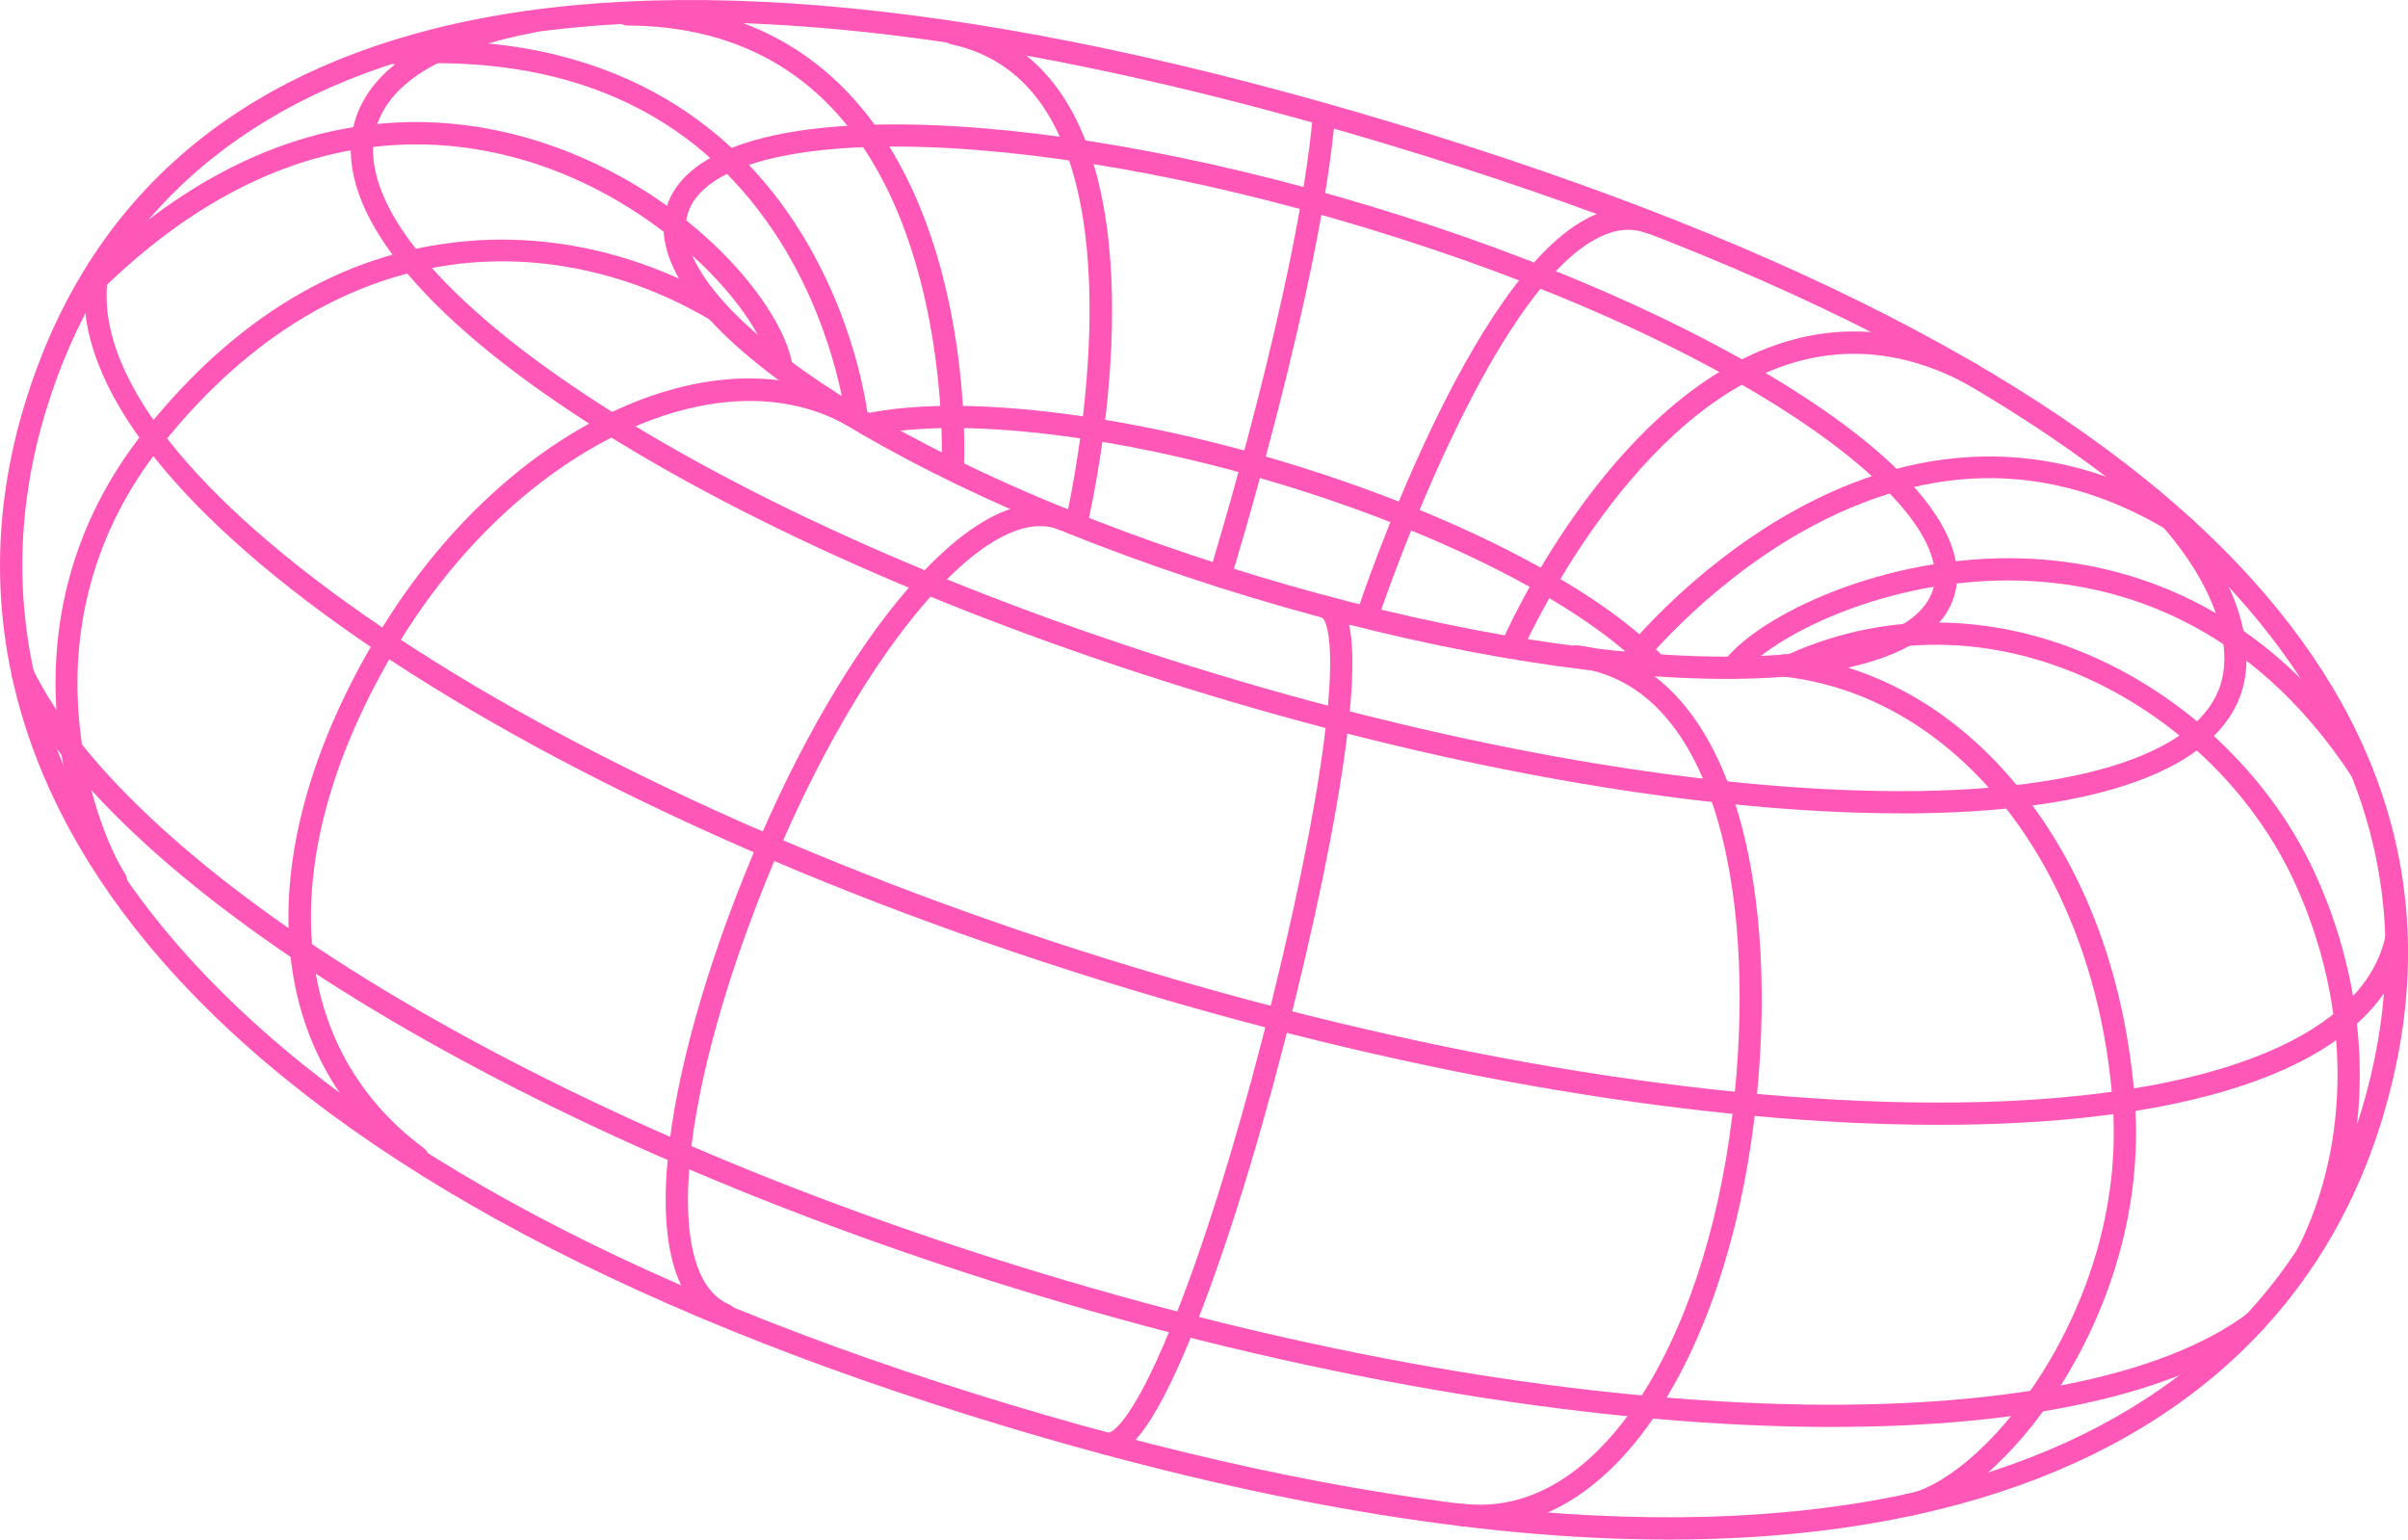 <?xml version="1.0" encoding="UTF-8"?>
<svg id="Layer_2" data-name="Layer 2" xmlns="http://www.w3.org/2000/svg" viewBox="0 0 465.16 297.43">
  <g id="_ÎÓÈ_1" data-name="—ÎÓÈ_1">
    <g>
      <path d="m322.3,297.43c-37.03,0-80.03-7.35-128.57-22-75.6-22.83-130.22-53.01-162.34-89.7C2.63,152.87-6.61,115.75,4.68,78.38l2.06.62-2.06-.62C16.12,40.48,42.66,16,83.55,5.62,128.83-5.87,191.45.28,269.68,23.9c78.23,23.62,133.79,53.16,165.14,87.79,28.32,31.28,36.87,66.36,25.43,104.25-11.29,37.37-39.52,63.18-81.66,74.63-16.85,4.58-35.64,6.86-56.29,6.86ZM133.38,4.29c-18.05,0-34.32,1.83-48.77,5.5C45.28,19.77,19.77,43.27,8.79,79.62c-10.84,35.88-1.9,71.59,25.83,103.28,31.58,36.07,85.53,65.82,160.35,88.41,74.82,22.59,136.22,27.67,182.48,15.11,40.63-11.04,67.84-35.84,78.67-71.72,10.98-36.35,2.73-70.04-24.5-100.12-30.82-34.04-85.72-63.17-163.19-86.56C216.12,12.22,170.92,4.29,133.38,4.29Z" style="fill: #ff57b8;"/>
      <path d="m333.47,131.15c-.5,0-1,0-1.51,0-25.34-.22-57.4-5.81-90.26-15.73-32.86-9.92-62.65-23.01-83.88-36.85-21.93-14.3-32.26-27.98-29.07-38.53,3.19-10.55,19.34-16.23,45.54-16,25.34.22,57.4,5.81,90.26,15.73,32.86,9.92,62.65,23.01,83.88,36.85,21.93,14.3,32.26,27.98,29.07,38.53-3.12,10.34-18.74,16.01-44.03,16.01ZM172.75,28.32c-22.89,0-37.4,4.7-39.89,12.95-4.92,16.28,38.14,48.3,110.08,70.03,32.48,9.81,64.11,15.33,89.06,15.55,23.77.21,38.84-4.51,41.39-12.95,4.92-16.28-38.14-48.3-110.08-70.03-32.48-9.81-64.11-15.33-89.06-15.55-.5,0-1,0-1.5,0Z" style="fill: #ff57b8;"/>
      <path d="m319.91,130.66c-.57,0-1.14-.23-1.56-.67-12.27-12.97-39.65-27-71.46-36.6-31.14-9.4-61.37-12.95-78.9-9.26-1.16.24-2.3-.5-2.55-1.66-.25-1.16.5-2.3,1.66-2.55,18.2-3.83,49.24-.25,81.03,9.35,32.49,9.81,60.59,24.28,73.34,37.77.82.86.78,2.22-.08,3.04-.42.39-.95.59-1.48.59Z" style="fill: #ff57b8;"/>
      <path d="m367.24,157.13c-.17,0-.33,0-.5,0-37.32-.07-84.49-8.15-132.82-22.74-48.33-14.59-92.09-33.97-123.21-54.57-31.82-21.05-46.77-41.14-42.12-56.56,3.11-10.31,14.83-17.64,33.87-21.22,1.17-.22,2.29.55,2.51,1.72.22,1.17-.55,2.29-1.72,2.51-17.37,3.26-27.93,9.56-30.55,18.24-4,13.25,10.71,32.11,40.37,51.73,30.79,20.37,74.14,39.56,122.08,54.04,47.94,14.48,94.67,22.49,131.59,22.56.16,0,.32,0,.48,0,35.29,0,57.79-7.55,61.78-20.74,2.78-9.2-3.1-22.66-14.97-34.29-.85-.83-.86-2.19-.03-3.04.83-.85,2.19-.86,3.04-.03,13,12.74,19.32,27.89,16.08,38.61-4.64,15.35-28.03,23.8-65.89,23.8Z" style="fill: #ff57b8;"/>
      <path d="m374.49,217.31c-44.89,0-99.94-9.2-156.1-26.16C97.29,154.59,8.74,93.29,16.81,51.61c.23-1.16,1.35-1.93,2.52-1.7,1.17.23,1.93,1.35,1.7,2.52-7.53,38.88,81.57,99.27,198.6,134.61,58.93,17.8,116.58,26.99,162.34,25.88,44.32-1.07,72.88-12.12,78.38-30.32.17-.56.32-1.15.45-1.74.25-1.16,1.4-1.89,2.56-1.64,1.16.26,1.89,1.4,1.64,2.56-.15.7-.33,1.39-.54,2.06-6.16,20.39-35.42,32.24-82.39,33.38-2.49.06-5.03.09-7.59.09Z" style="fill: #ff57b8;"/>
      <path d="m353.98,275.68c-43.58,0-97.63-8.55-153.44-25.4C102.42,220.65,22.81,172.77,2.46,131.13c-.52-1.07-.08-2.35.99-2.88,1.07-.52,2.36-.08,2.88.99,9.37,19.17,33.35,41.12,67.51,61.8,35.56,21.52,79.8,40.58,127.95,55.12,50.6,15.28,100,23.96,142.87,25.1,41.27,1.1,73.12-5.16,89.68-17.64.95-.72,2.3-.53,3.01.42.71.95.53,2.3-.42,3.01-16.53,12.46-45.96,18.62-82.93,18.62Z" style="fill: #ff57b8;"/>
      <g>
        <path d="m140.05,256.17c-.28,0-.56-.05-.83-.17-8.4-3.5-11.93-14.75-10.2-32.53,1.55-15.96,7.32-36.55,16.25-57.99,8.8-21.14,19.55-39.59,30.27-51.94,11.66-13.44,22.3-18.68,30.77-15.15,1.1.46,1.62,1.72,1.16,2.81-.46,1.1-1.72,1.61-2.81,1.16-6.5-2.7-15.69,2.26-25.87,14-10.42,12.01-20.92,30.04-29.55,50.77-8.77,21.05-14.43,41.21-15.94,56.75-1.51,15.49,1.18,25.48,7.58,28.14,1.1.46,1.62,1.72,1.16,2.81-.34.83-1.14,1.32-1.99,1.32Z" style="fill: #ff57b8;"/>
        <path d="m80.61,225.71c-.44,0-.89-.14-1.28-.42-29.08-21.52-31.47-60.91-6.24-102.8,11.64-19.34,27.6-34.54,44.92-42.8,17.46-8.32,34.4-8.76,47.7-1.25,1.03.58,1.4,1.9.81,2.93-.58,1.03-1.89,1.4-2.93.81-25.19-14.23-64.14,4.84-86.82,42.52-23.98,39.83-22.02,77.05,5.12,97.13.95.71,1.16,2.05.45,3.01-.42.57-1.07.87-1.73.87Z" style="fill: #ff57b8;"/>
        <path d="m22.41,172.19c-.7,0-1.39-.34-1.8-.97-6-9.16-22.32-50.97,7.45-88.14,17.36-21.67,37.72-33.9,60.53-36.34,23.32-2.5,41.85,6.05,50.82,11.37,1.02.61,1.36,1.92.75,2.95-.61,1.02-1.93,1.36-2.95.75-28.39-16.83-71.09-19.37-105.8,23.97-28.15,35.15-12.85,74.48-7.21,83.09.65.99.37,2.33-.62,2.98-.36.24-.77.35-1.18.35Z" style="fill: #ff57b8;"/>
        <path d="m235.71,113.39c-.21,0-.42-.03-.64-.1-1.13-.35-1.77-1.55-1.42-2.69.17-.55,17.17-55.87,19.98-88.68.1-1.18,1.13-2.06,2.33-1.96,1.18.1,2.06,1.14,1.96,2.33-2.85,33.27-19.98,89.02-20.16,89.58-.29.92-1.13,1.52-2.05,1.52Z" style="fill: #ff57b8;"/>
        <path d="m207.89,103.41c-.17,0-.33-.02-.5-.06-1.15-.28-1.87-1.44-1.59-2.59.13-.53,12.57-53.48-3.69-79.23-4.39-6.95-10.57-11.32-18.38-12.97-1.16-.25-1.9-1.39-1.66-2.55.25-1.16,1.38-1.9,2.55-1.66,8.98,1.91,16.09,6.92,21.12,14.89,17.22,27.29,4.77,80.28,4.23,82.53-.24.99-1.12,1.65-2.09,1.65Z" style="fill: #ff57b8;"/>
        <path d="m184.05,92.58s-.07,0-.11,0c-1.19-.06-2.1-1.07-2.04-2.26.02-.45,2-44.93-21.14-69.38-9.98-10.55-23.3-15.94-39.59-16.01-1.19,0-2.14-.97-2.14-2.16,0-1.18.97-2.14,2.15-2.14h.01c17.52.08,31.89,5.93,42.71,17.37,24.4,25.81,22.39,70.65,22.3,72.54-.06,1.15-1.01,2.04-2.15,2.04Z" style="fill: #ff57b8;"/>
        <path d="m165.46,82.61c-1.08,0-2.01-.81-2.13-1.91-.02-.18-2.18-18.6-13.96-36.11-15.69-23.33-40.2-34.15-72.83-32.16-1.2.07-2.2-.83-2.28-2.02-.07-1.19.83-2.2,2.02-2.28,42.78-2.6,65.35,17.16,76.76,34.2,12.31,18.39,14.48,37.11,14.57,37.9.13,1.18-.72,2.24-1.9,2.37-.08,0-.16.01-.24.01Z" style="fill: #ff57b8;"/>
        <path d="m150.99,73.28c-1.05,0-1.97-.78-2.13-1.85-1.49-10.52-19.7-31.19-44.85-39.61-20.52-6.87-51.97-8.1-85.28,25.08-.84.84-2.2.84-3.04,0-.84-.84-.84-2.2,0-3.04C50.57,19.13,83.72,20.49,105.39,27.75c28.14,9.43,46.09,31.46,47.74,43.09.17,1.18-.65,2.26-1.83,2.43-.1.01-.2.02-.3.02Z" style="fill: #ff57b8;"/>
      </g>
      <g>
        <path d="m214.26,281.11c-.42,0-.81-.06-1.19-.16-1.15-.3-1.84-1.47-1.55-2.62.3-1.15,1.47-1.84,2.62-1.55.04,0,3.85-.13,12.23-20.78,5.72-14.09,11.96-33.85,17.56-55.62,5.69-22.12,9.88-42.35,11.8-56.97,2.9-22.07-.27-24.06-.31-24.08-1.15-.3-1.84-1.47-1.54-2.62.3-1.15,1.47-1.84,2.62-1.55,3.24.83,6.58,4.79,3.58,28.14-1.91,14.86-6.16,35.51-11.99,58.15-5.72,22.24-12.1,42.36-17.95,56.67-7.9,19.33-12.64,22.98-15.89,22.98Z" style="fill: #ff57b8;"/>
        <path d="m285.9,295.01c-1.34,0-2.68-.08-4.04-.25-1.18-.14-2.02-1.22-1.87-2.4.14-1.18,1.22-2.02,2.39-1.87,1.19.15,2.35.21,3.48.21,13.81,0,23.86-10.23,30.02-19.22,9.34-13.62,16-33.43,18.73-55.79,4.98-40.73-2.47-83.34-30.31-86.74-1.18-.14-2.02-1.22-1.87-2.4.14-1.18,1.21-2.02,2.39-1.87,30.8,3.76,39.3,48.68,34.06,91.53-2.81,23.04-9.72,43.53-19.45,57.7-9.51,13.86-21.04,21.08-33.53,21.08Z" style="fill: #ff57b8;"/>
        <path d="m368.6,292.91c-1.04,0-1.96-.76-2.12-1.83-.18-1.17.63-2.27,1.8-2.45,6.11-.93,16.95-8.69,26.3-23.55,5.84-9.28,15.36-28.42,13.51-52.33-3.44-44.5-29.61-78.23-63.63-82.04-1.18-.13-2.03-1.2-1.9-2.38.13-1.18,1.18-2.03,2.38-1.9,17.86,2,33.79,11.35,46.07,27.06,12.21,15.61,19.59,35.98,21.37,58.92,3.26,42.19-26.65,77.91-43.46,80.46-.11.02-.22.02-.33.02Z" style="fill: #ff57b8;"/>
        <path d="m445.57,244.73c-.33,0-.67-.08-.98-.24-1.06-.54-1.47-1.84-.93-2.9,10.63-20.69,10.51-47.21-.32-70.94-15.31-33.55-57.65-57.72-96.27-40.25-1.08.49-2.36.01-2.85-1.07-.49-1.08,0-2.36,1.07-2.85,40.96-18.53,85.79,6.95,101.96,42.38,11.38,24.92,11.46,52.84.23,74.69-.38.74-1.13,1.17-1.91,1.17Z" style="fill: #ff57b8;"/>
        <path d="m264.24,120.87c-.22,0-.45-.04-.68-.11-1.13-.37-1.74-1.59-1.36-2.72.88-2.65,21.75-64.94,45-76.14,4.24-2.04,8.38-2.34,12.29-.9,1.11.41,1.68,1.65,1.27,2.76-.41,1.11-1.64,1.68-2.76,1.27-2.83-1.04-5.75-.8-8.94.74-21.62,10.41-42.58,72.99-42.79,73.62-.3.9-1.14,1.47-2.04,1.47Z" style="fill: #ff57b8;"/>
        <path d="m291.97,127.26c-.29,0-.58-.06-.85-.18-1.09-.47-1.59-1.74-1.12-2.83.81-1.88,20.3-46.15,52.96-57.58,12.82-4.48,25.92-3.24,38.96,3.7,1.05.56,1.45,1.86.89,2.91-.56,1.05-1.86,1.45-2.91.89-11.92-6.35-23.87-7.51-35.5-3.44-30.88,10.8-50.25,54.79-50.45,55.23-.35.81-1.14,1.3-1.97,1.3Z" style="fill: #ff57b8;"/>
        <path d="m314.97,129.99c-.46,0-.93-.15-1.32-.46-.93-.73-1.1-2.08-.37-3.02.51-.66,12.79-16.21,32.48-27.39,26.31-14.94,53.13-14.56,77.55,1.1,1,.64,1.29,1.97.65,2.97-.64,1-1.97,1.29-2.97.65-23.28-14.93-47.84-15.28-73-1.05-18.98,10.75-31.2,26.21-31.32,26.36-.42.54-1.06.83-1.7.83Z" style="fill: #ff57b8;"/>
        <path d="m456.22,151.19c-.7,0-1.39-.34-1.8-.97-19.81-30.31-45.54-37.41-63.65-38.03-26.37-.91-48.98,11.1-54.26,18.07-.72.95-2.06,1.13-3.01.42-.95-.72-1.13-2.07-.42-3.01,6.56-8.67,30.92-20.7,57.84-19.78,19.12.66,46.28,8.13,67.1,39.98.65.99.37,2.33-.62,2.98-.36.24-.77.35-1.17.35Z" style="fill: #ff57b8;"/>
      </g>
    </g>
  </g>
</svg>